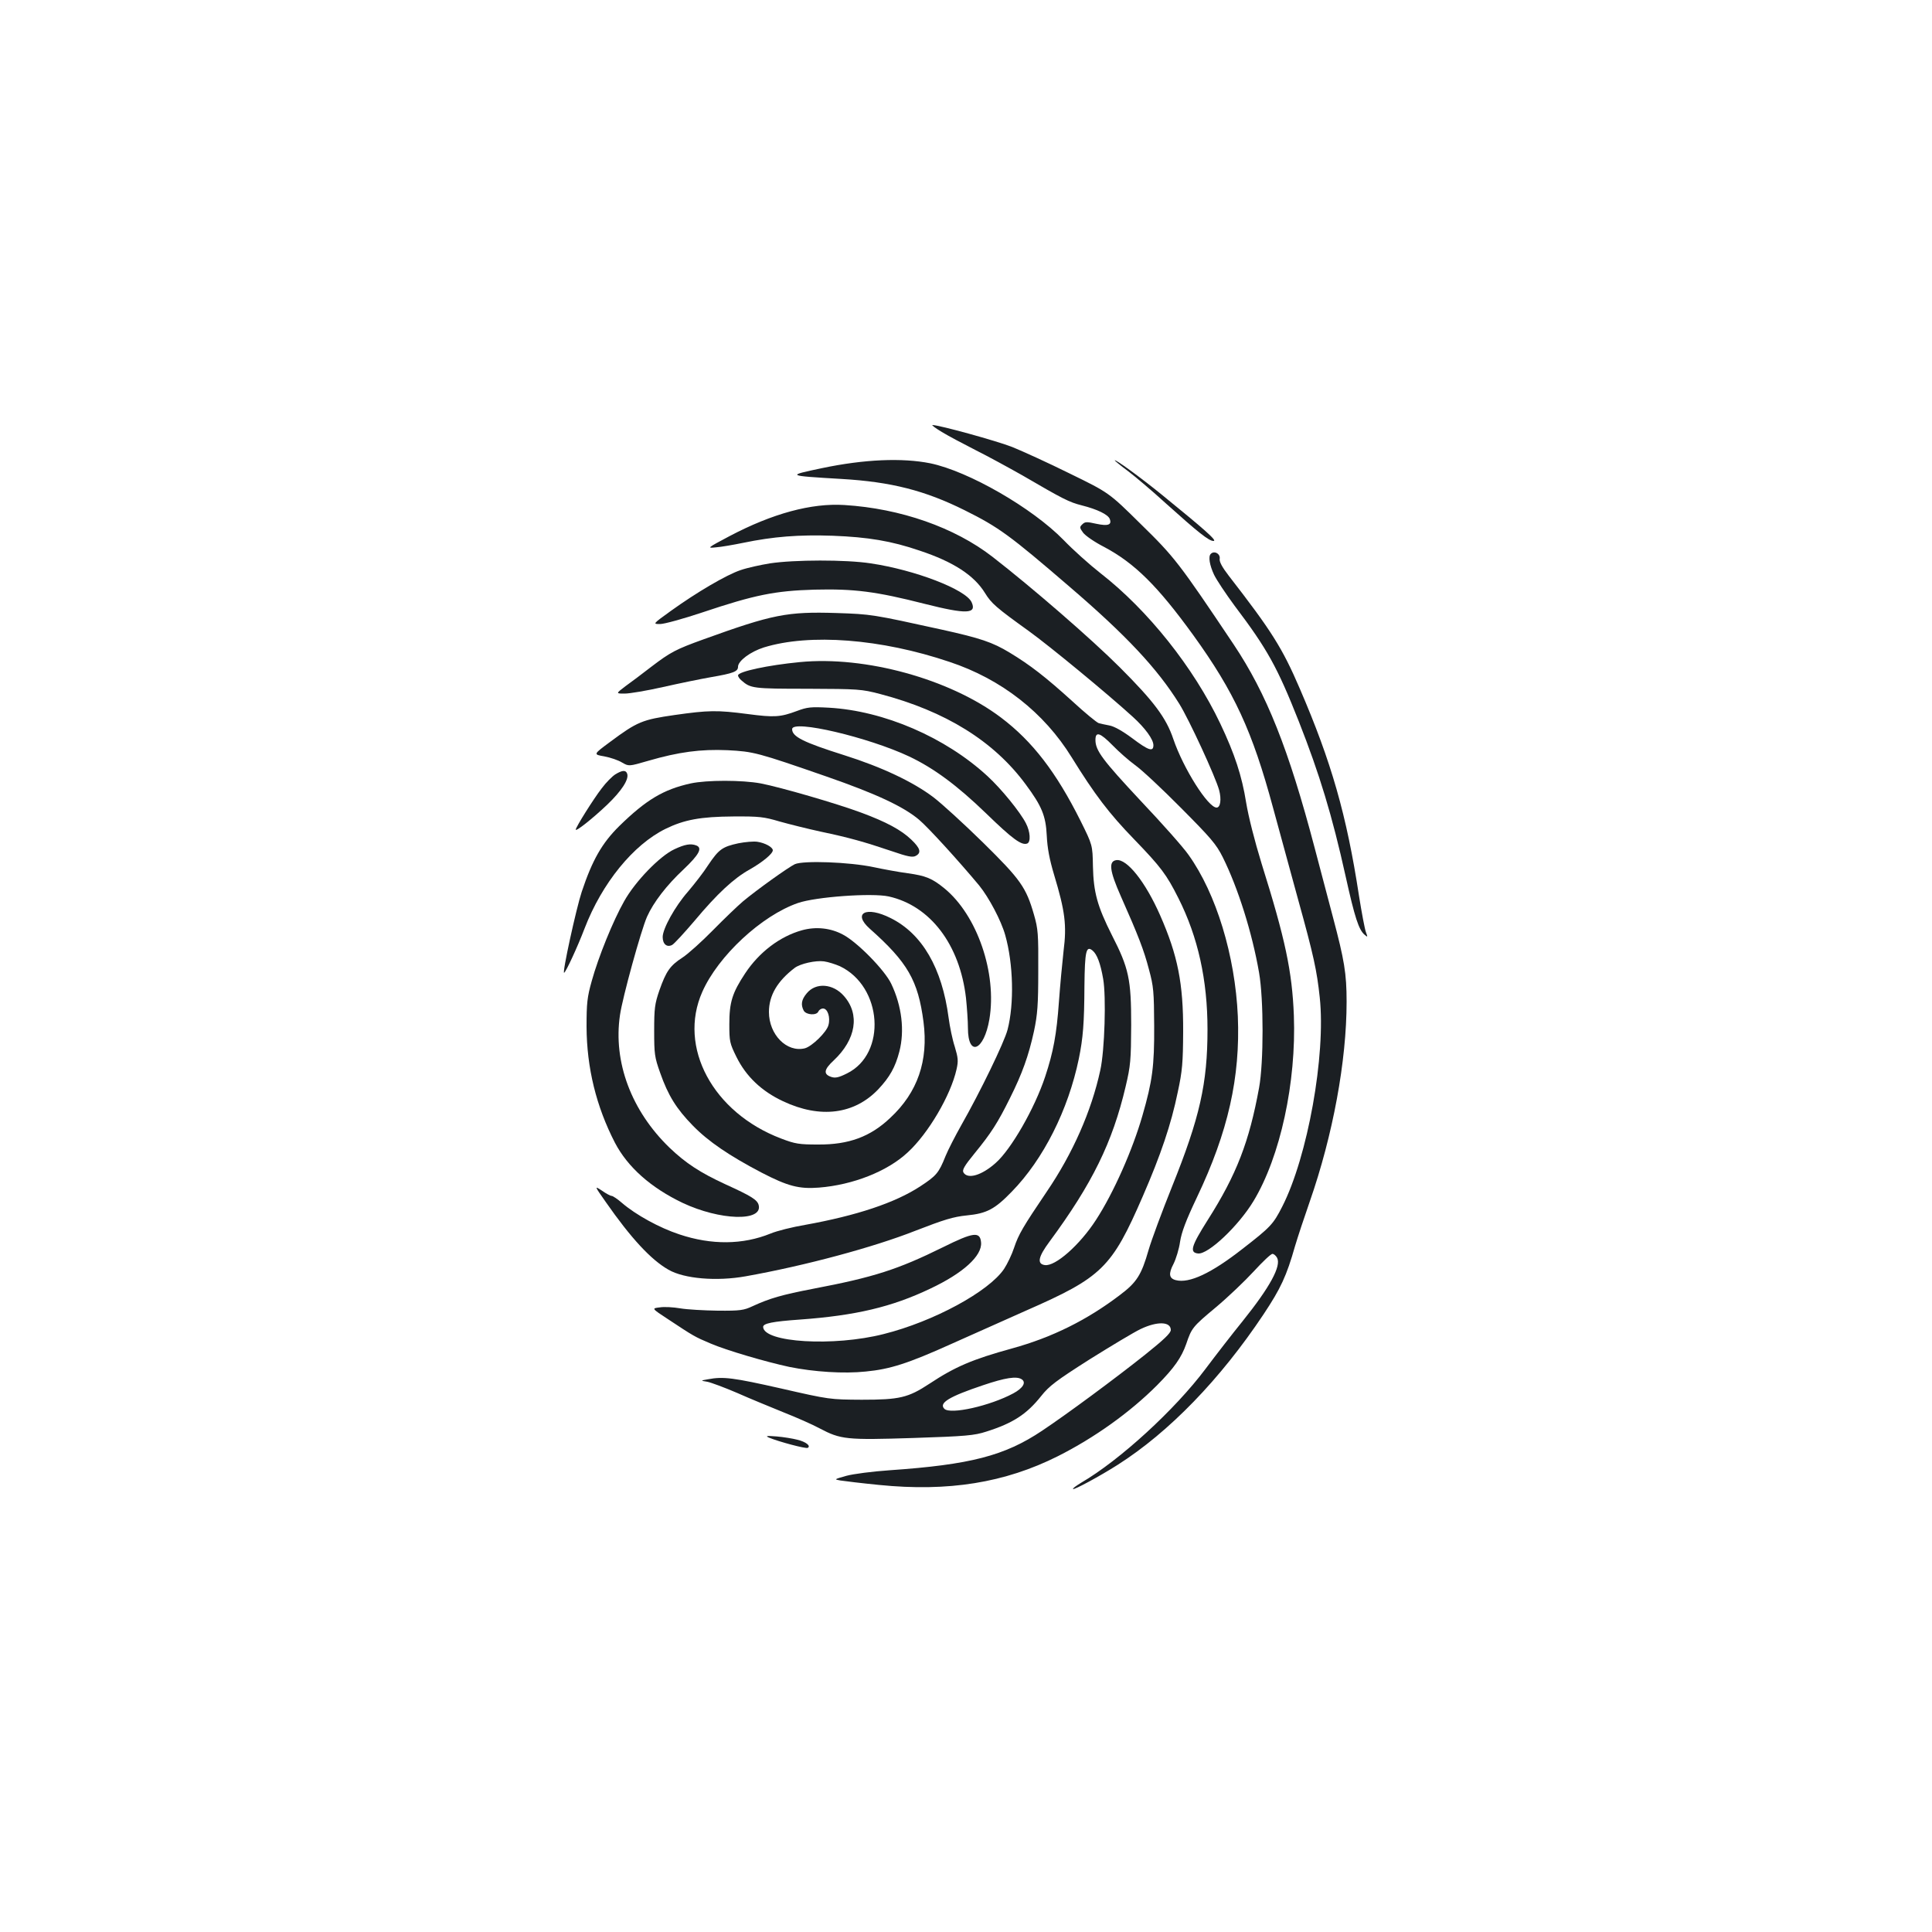 <?xml version="1.0" standalone="no"?>
<!DOCTYPE svg PUBLIC "-//W3C//DTD SVG 20010904//EN"
 "http://www.w3.org/TR/2001/REC-SVG-20010904/DTD/svg10.dtd">
<svg version="1.0" xmlns="http://www.w3.org/2000/svg"
 width="1000pt" height="1000pt" viewBox="0 0 1000 1000"
 preserveAspectRatio="xMidYMid meet">
<g transform="translate(0,1000) scale(0.1,-0.1)"
fill="#1b1f23" stroke="none">
<path d="M4875 7764 c33 -20 112 -62 175 -94 64 -32 172 -91 241 -130 213
-124 242 -139 309 -156 79 -20 135 -47 144 -70 12 -31 -9 -38 -70 -25 -49 11
-58 11 -72 -3 -15 -14 -14 -18 4 -43 12 -16 60 -49 109 -74 158 -84 277 -202
461 -456 213 -295 306 -497 413 -893 34 -124 92 -338 130 -476 81 -292 97
-367 112 -507 32 -299 -63 -825 -194 -1082 -47 -92 -60 -106 -207 -220 -160
-125 -274 -179 -344 -161 -35 9 -39 33 -12 84 13 26 29 78 34 115 8 50 30 109
87 229 162 340 225 622 212 938 -14 314 -112 635 -255 835 -27 39 -138 164
-247 279 -198 212 -235 261 -235 316 0 46 24 38 89 -28 31 -32 83 -78 116
-102 33 -23 140 -123 237 -221 155 -156 183 -188 217 -256 79 -159 152 -390
188 -598 24 -139 24 -463 0 -595 -51 -279 -116 -449 -266 -685 -86 -136 -95
-168 -50 -173 52 -6 209 142 287 271 139 230 222 615 209 961 -9 228 -44 394
-167 786 -36 117 -68 243 -80 316 -22 138 -59 251 -134 409 -138 290 -374 587
-621 779 -55 43 -141 120 -190 171 -162 166 -492 356 -690 397 -145 29 -341
21 -560 -25 -185 -39 -186 -39 100 -56 258 -15 433 -60 638 -162 177 -88 234
-130 542 -395 295 -253 455 -424 569 -607 51 -82 187 -377 206 -446 13 -48 7
-91 -13 -91 -44 0 -172 202 -224 355 -37 110 -101 195 -277 371 -147 147 -454
413 -659 572 -196 152 -476 250 -766 268 -171 11 -373 -44 -595 -161 -117 -62
-118 -63 -70 -58 27 2 90 13 139 23 159 33 290 43 465 37 183 -7 304 -27 450
-77 175 -58 282 -128 338 -219 34 -55 57 -75 228 -198 108 -78 403 -321 537
-443 64 -58 107 -117 107 -147 0 -36 -25 -28 -111 37 -50 37 -93 61 -117 65
-20 4 -45 9 -55 12 -10 3 -71 53 -135 112 -140 127 -220 189 -326 253 -89 54
-152 75 -351 119 -359 79 -365 80 -545 86 -256 8 -331 -7 -688 -136 -144 -52
-171 -66 -272 -143 -45 -35 -105 -80 -133 -100 -50 -38 -50 -38 -4 -38 26 0
115 15 199 34 84 19 196 42 248 51 116 20 140 29 140 54 0 30 64 78 134 100
237 73 606 45 961 -75 268 -89 489 -262 632 -494 119 -192 192 -289 324 -425
139 -144 167 -182 228 -303 102 -202 151 -425 151 -680 0 -281 -40 -457 -184
-815 -51 -127 -106 -275 -121 -327 -37 -129 -61 -167 -147 -232 -172 -131
-352 -220 -558 -277 -207 -57 -296 -95 -429 -183 -111 -73 -155 -83 -351 -83
-164 1 -167 1 -416 58 -248 56 -300 63 -379 48 -40 -7 -40 -7 -4 -13 20 -4 90
-30 155 -58 65 -29 173 -73 239 -100 66 -26 150 -63 187 -83 110 -58 138 -61
485 -50 274 9 316 13 378 33 139 44 209 90 284 184 41 52 78 80 251 190 112
70 230 141 264 157 86 41 156 39 156 -5 0 -16 -36 -50 -132 -127 -157 -125
-406 -309 -535 -395 -193 -129 -370 -175 -788 -204 -88 -6 -189 -19 -225 -29
-63 -18 -64 -18 -30 -24 19 -3 109 -14 200 -23 359 -36 651 11 926 149 190 96
372 226 513 367 89 90 126 143 151 214 28 83 33 89 154 190 62 52 150 136 196
186 45 49 88 90 96 90 7 0 18 -9 24 -20 23 -42 -36 -151 -178 -328 -52 -64
-138 -175 -192 -247 -158 -211 -444 -473 -643 -589 -26 -16 -46 -30 -43 -33 5
-6 138 66 231 125 267 170 531 443 755 779 89 134 119 198 163 353 14 47 48
150 76 230 120 344 191 728 191 1035 0 147 -12 216 -70 435 -27 102 -70 264
-95 360 -135 513 -249 799 -420 1055 -282 421 -306 452 -480 622 -165 163
-165 163 -368 262 -111 55 -245 116 -297 137 -81 32 -379 114 -413 114 -7 0
15 -16 48 -36z m413 -4903 c25 -16 7 -46 -43 -73 -121 -65 -326 -111 -357 -80
-30 30 24 63 200 122 115 39 174 48 200 31z"/>
<path d="M5770 7617 c0 -2 30 -27 68 -55 37 -28 126 -103 197 -168 167 -150
222 -194 246 -194 21 0 -42 56 -267 239 -112 91 -244 187 -244 178z"/>
<path d="M6267 7133 c-14 -13 -6 -59 17 -108 13 -27 61 -99 106 -160 170 -225
221 -317 333 -600 107 -272 172 -485 242 -801 47 -212 68 -278 99 -303 15 -13
16 -12 6 14 -6 16 -22 101 -36 189 -64 418 -143 693 -306 1071 -91 212 -147
300 -368 585 -34 44 -49 72 -47 87 5 26 -28 45 -46 26z"/>
<path d="M3985 7084 c-49 -8 -118 -23 -152 -35 -72 -24 -226 -114 -362 -212
-93 -67 -93 -67 -54 -67 21 0 119 27 218 60 271 91 376 112 580 118 206 5 318
-9 573 -74 214 -54 269 -52 241 9 -30 66 -293 167 -522 201 -129 20 -397 19
-522 0z"/>
<path d="M4140 6573 c-166 -16 -320 -49 -320 -69 0 -6 8 -18 18 -26 47 -41 58
-43 342 -43 264 -1 279 -2 375 -27 339 -89 589 -244 754 -468 83 -112 104
-162 109 -265 3 -64 14 -123 38 -203 57 -189 66 -261 49 -394 -7 -62 -18 -180
-24 -263 -12 -169 -29 -260 -71 -387 -55 -166 -177 -378 -257 -448 -72 -64
-144 -85 -166 -49 -8 13 4 34 58 100 85 104 119 157 182 284 64 128 97 220
125 348 18 86 22 135 22 312 1 191 -1 217 -22 290 -41 143 -70 183 -265 375
-98 96 -213 201 -255 233 -107 81 -269 157 -462 218 -212 67 -270 96 -270 135
0 51 395 -42 607 -142 128 -61 248 -150 398 -295 137 -133 183 -166 212 -155
19 8 16 61 -7 105 -29 57 -127 178 -199 244 -218 201 -536 338 -821 354 -93 5
-112 3 -165 -17 -86 -32 -117 -34 -254 -16 -160 21 -204 20 -380 -5 -166 -24
-192 -34 -333 -139 -88 -65 -88 -65 -30 -75 32 -6 73 -20 92 -32 35 -20 35
-20 135 9 158 46 272 61 410 55 136 -7 155 -12 515 -137 253 -88 395 -154 476
-222 47 -39 207 -215 312 -341 51 -63 114 -182 135 -257 42 -148 47 -356 12
-490 -17 -65 -141 -321 -240 -495 -31 -55 -68 -127 -81 -159 -35 -88 -48 -102
-130 -156 -131 -86 -331 -152 -597 -200 -65 -11 -146 -31 -179 -45 -143 -58
-305 -60 -472 -4 -103 34 -225 101 -297 163 -23 20 -47 36 -53 36 -6 0 -29 12
-50 27 -40 26 -40 26 19 -58 131 -188 235 -300 325 -351 81 -47 250 -61 400
-34 308 55 661 150 879 236 147 57 195 72 265 79 103 10 145 32 233 123 164
168 292 423 347 688 22 108 28 183 29 377 2 181 9 210 42 183 23 -19 41 -66
55 -147 16 -91 8 -370 -15 -473 -46 -212 -143 -431 -277 -628 -123 -182 -146
-221 -169 -290 -11 -34 -35 -84 -52 -110 -79 -117 -364 -272 -623 -337 -259
-66 -622 -44 -624 37 0 18 48 28 191 38 288 21 475 65 674 160 170 80 269 170
263 239 -5 58 -39 54 -198 -25 -233 -115 -358 -155 -668 -214 -166 -32 -228
-50 -317 -91 -45 -21 -63 -24 -180 -23 -71 1 -159 6 -194 12 -35 6 -83 9 -106
5 -43 -5 -43 -5 44 -62 130 -86 136 -90 219 -125 81 -35 286 -95 407 -121 128
-26 283 -36 396 -24 126 12 219 42 439 141 91 41 266 119 390 174 394 173 444
221 605 592 93 214 147 373 181 539 24 111 27 152 28 313 1 250 -28 395 -119
602 -76 173 -172 294 -227 286 -41 -6 -35 -55 23 -186 91 -205 120 -280 146
-380 24 -88 26 -115 27 -292 1 -209 -9 -285 -61 -465 -51 -177 -149 -399 -240
-539 -84 -130 -211 -242 -265 -234 -42 6 -34 43 24 121 222 301 326 514 394
802 26 110 28 137 29 320 0 237 -12 293 -100 465 -75 149 -95 221 -98 356 -2
110 -2 110 -64 235 -126 252 -249 412 -412 535 -265 200 -703 320 -1041 287z"/>
<path d="M3185 5992 c-16 -10 -49 -43 -71 -73 -42 -54 -134 -201 -134 -213 0
-12 86 56 163 129 75 72 114 132 103 161 -7 19 -25 18 -61 -4z"/>
<path d="M3575 5945 c-141 -31 -231 -85 -370 -221 -89 -88 -139 -175 -194
-340 -28 -84 -103 -426 -91 -419 10 6 69 133 106 230 90 234 252 433 419 515
96 47 181 63 350 64 135 1 159 -2 240 -26 50 -14 146 -38 215 -53 143 -30 222
-52 367 -101 81 -28 107 -33 123 -24 30 16 24 39 -23 84 -52 50 -130 92 -260
140 -126 47 -416 131 -519 151 -97 18 -280 18 -363 0z"/>
<path d="M3821 5635 c-83 -18 -101 -32 -155 -112 -24 -38 -72 -99 -105 -138
-67 -76 -131 -192 -131 -235 0 -37 22 -55 49 -41 11 6 63 63 116 125 117 140
203 220 286 266 65 37 119 81 119 99 0 16 -40 38 -80 44 -19 3 -64 -1 -99 -8z"/>
<path d="M3490 5604 c-75 -35 -202 -166 -259 -268 -58 -102 -134 -290 -168
-413 -24 -85 -27 -116 -27 -238 1 -212 50 -412 147 -600 66 -126 185 -232 350
-311 193 -91 415 -98 394 -12 -7 28 -38 47 -172 108 -132 61 -205 109 -289
189 -198 191 -293 444 -257 687 13 91 109 439 140 509 33 74 101 163 190 246
80 76 98 110 65 123 -29 11 -59 6 -114 -20z"/>
<path d="M4114 5527 c-35 -17 -196 -132 -269 -193 -27 -23 -97 -90 -155 -149
-58 -59 -128 -122 -157 -141 -65 -42 -85 -71 -120 -170 -24 -70 -27 -93 -27
-209 0 -120 2 -137 31 -218 41 -117 84 -186 169 -273 81 -83 189 -156 355
-243 137 -71 195 -86 298 -78 176 14 354 84 459 182 107 98 223 296 253 430
10 44 8 60 -9 117 -12 36 -26 104 -32 150 -34 258 -137 435 -300 516 -127 64
-199 26 -108 -55 196 -174 250 -268 278 -482 26 -201 -30 -365 -172 -497 -103
-98 -215 -139 -373 -138 -98 0 -119 3 -192 31 -353 134 -535 473 -408 759 82
186 307 395 495 460 92 32 383 53 470 34 215 -48 368 -249 400 -526 5 -49 10
-119 10 -155 0 -152 83 -119 111 45 40 239 -63 539 -233 678 -64 52 -96 65
-189 78 -46 6 -127 21 -179 32 -123 26 -361 35 -406 15z"/>
<path d="M4151 5185 c-115 -32 -222 -114 -294 -223 -67 -101 -82 -150 -82
-263 0 -90 2 -99 37 -170 50 -101 130 -177 241 -229 193 -91 370 -68 494 63
58 62 87 113 108 194 28 108 13 236 -42 351 -33 70 -175 215 -249 254 -64 35
-141 43 -213 23z m196 -186 c221 -105 244 -453 37 -555 -44 -22 -61 -25 -82
-18 -41 14 -38 38 13 85 116 109 137 239 53 334 -56 64 -145 71 -192 14 -28
-33 -32 -59 -16 -90 13 -23 68 -26 76 -4 4 8 14 15 24 15 24 0 39 -46 28 -86
-9 -36 -85 -110 -122 -120 -94 -23 -186 71 -186 188 0 86 44 160 133 228 29
22 109 40 152 34 22 -3 59 -15 82 -25z"/>
<path d="M3980 2559 c50 -21 192 -59 201 -53 17 10 -9 31 -54 42 -23 6 -71 14
-107 17 -52 4 -60 3 -40 -6z"/>
</g>
</svg>
